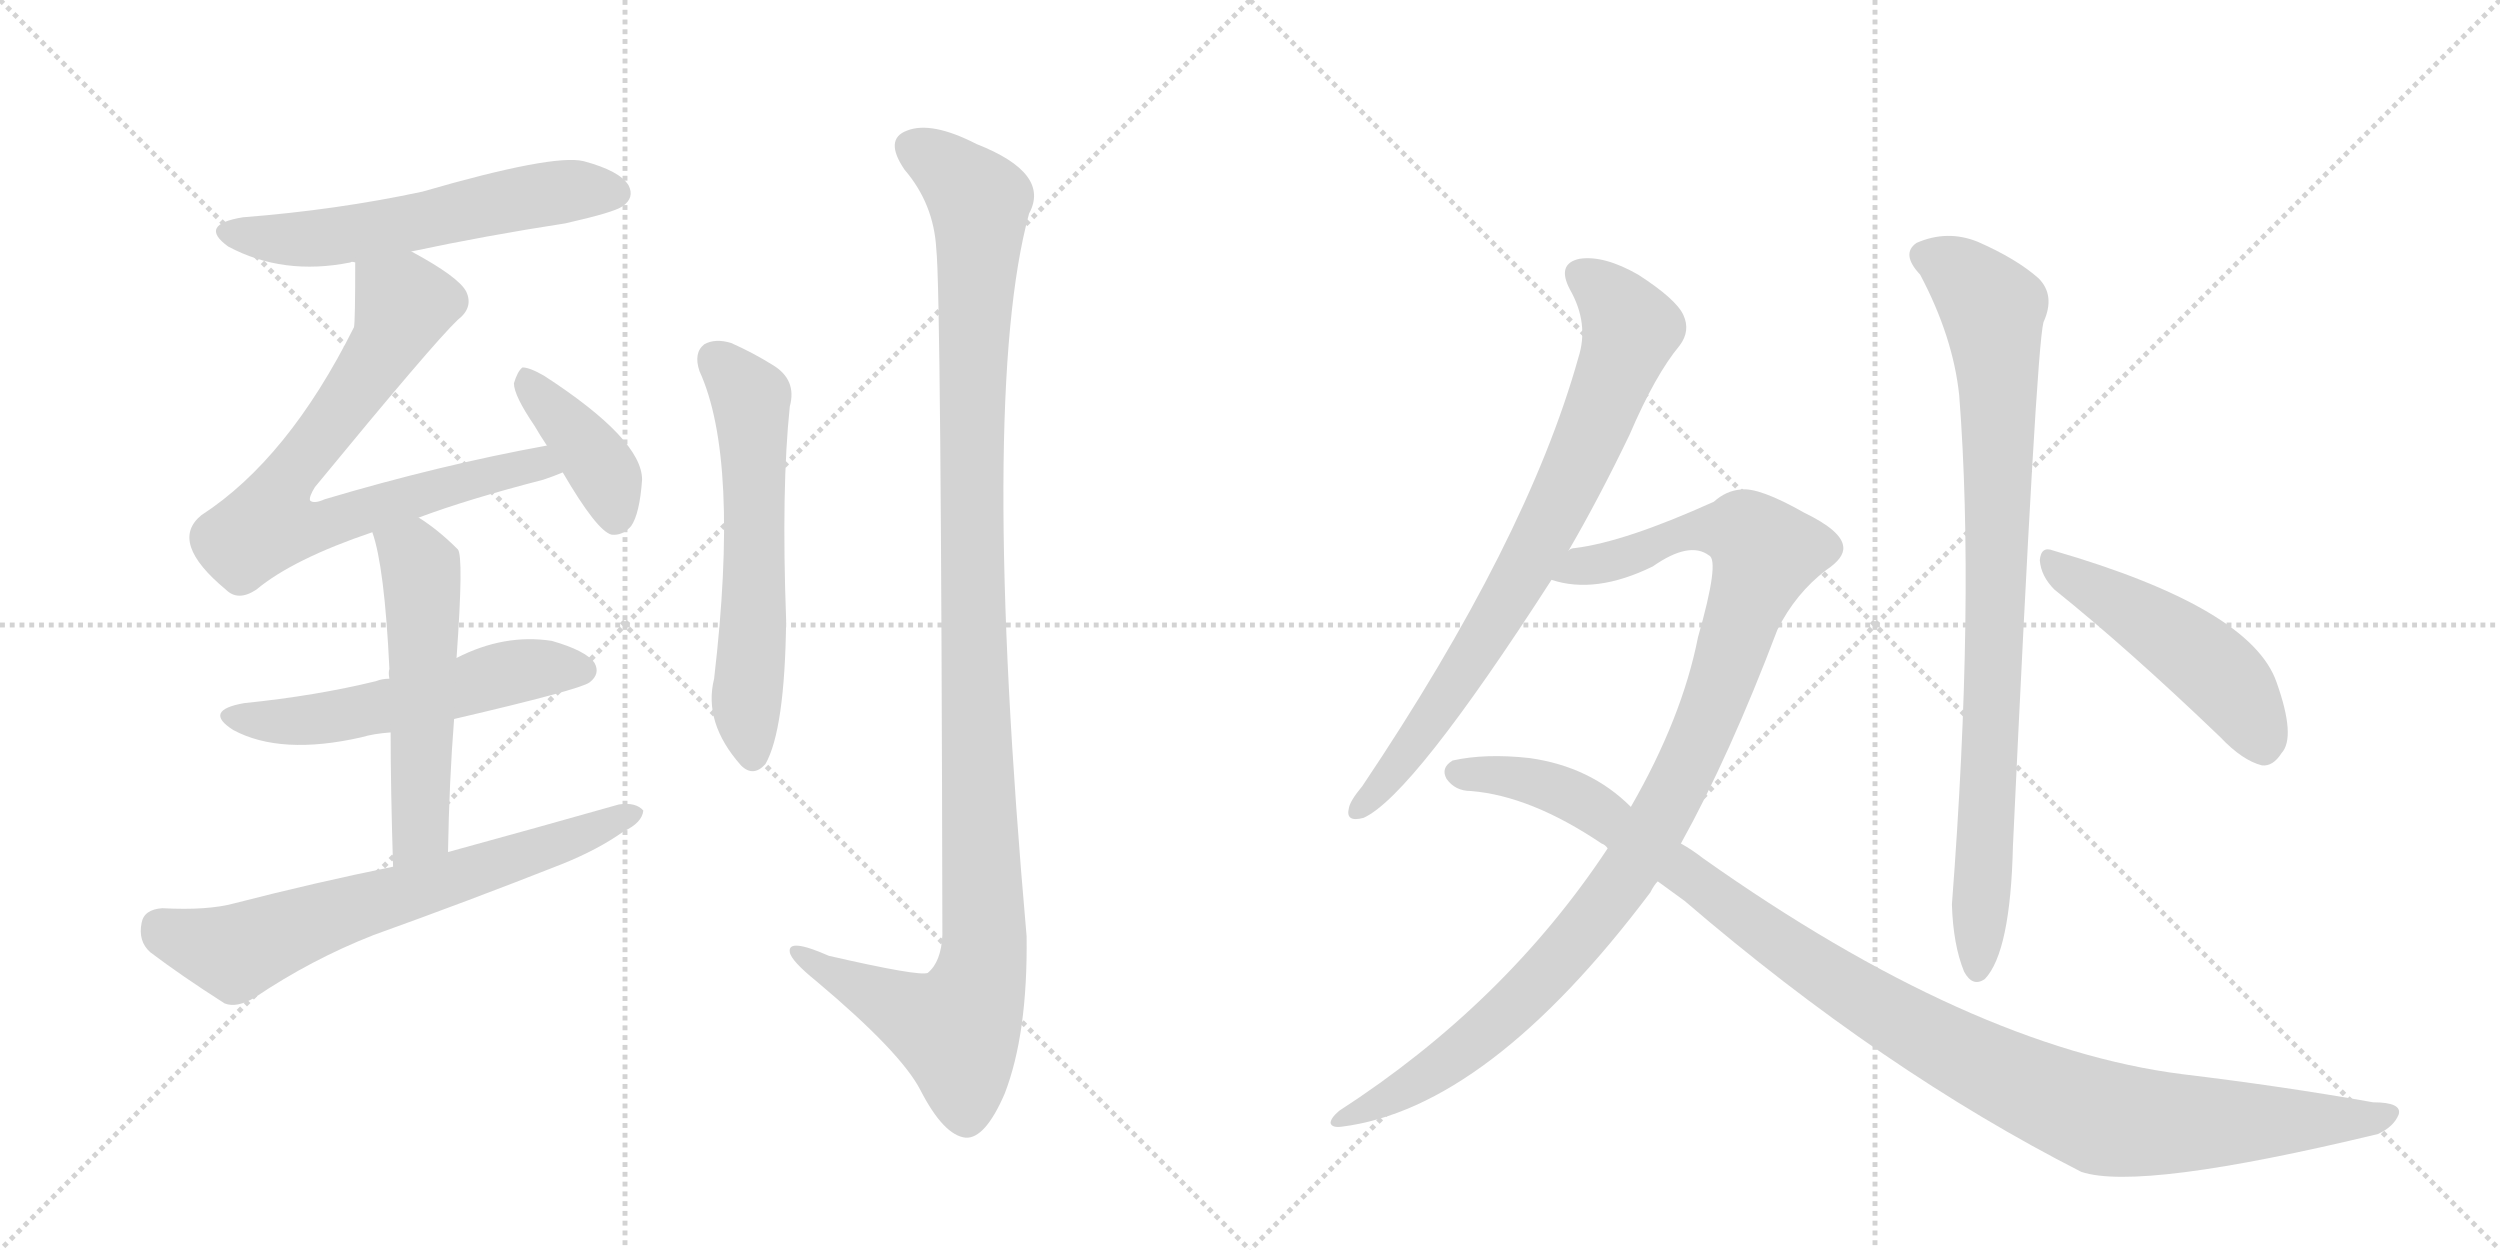 <svg version="1.1" viewBox="0 0 2048 1024" xmlns="http://www.w3.org/2000/svg">
  <g stroke="lightgray" stroke-dasharray="1,1" stroke-width="1" transform="scale(4, 4)">
    <line x1="0" y1="0" x2="256" y2="256"></line>
    <line x1="256" y1="0" x2="0" y2="256"></line>
    <line x1="128" y1="0" x2="128" y2="256"></line>
    <line x1="0" y1="128" x2="256" y2="128"></line>
    <line x1="256" y1="0" x2="512" y2="256"></line>
    <line x1="512" y1="0" x2="256" y2="256"></line>
    <line x1="384" y1="0" x2="384" y2="256"></line>
    <line x1="256" y1="128" x2="512" y2="128"></line>
  </g>
<g transform="scale(1, -1) translate(0, -850)">
   <style type="text/css">
    @keyframes keyframes0 {
      from {
       stroke: black;
       stroke-dashoffset: 574;
       stroke-width: 128;
       }
       65% {
       animation-timing-function: step-end;
       stroke: black;
       stroke-dashoffset: 0;
       stroke-width: 128;
       }
       to {
       stroke: black;
       stroke-width: 1024;
       }
       }
       #make-me-a-hanzi-animation-0 {
         animation: keyframes0 0.717s both;
         animation-delay: 0s;
         animation-timing-function: linear;
       }
    @keyframes keyframes1 {
      from {
       stroke: black;
       stroke-dashoffset: 750;
       stroke-width: 128;
       }
       71% {
       animation-timing-function: step-end;
       stroke: black;
       stroke-dashoffset: 0;
       stroke-width: 128;
       }
       to {
       stroke: black;
       stroke-width: 1024;
       }
       }
       #make-me-a-hanzi-animation-1 {
         animation: keyframes1 0.86s both;
         animation-delay: 0.717s;
         animation-timing-function: linear;
       }
    @keyframes keyframes2 {
      from {
       stroke: black;
       stroke-dashoffset: 398;
       stroke-width: 128;
       }
       56% {
       animation-timing-function: step-end;
       stroke: black;
       stroke-dashoffset: 0;
       stroke-width: 128;
       }
       to {
       stroke: black;
       stroke-width: 1024;
       }
       }
       #make-me-a-hanzi-animation-2 {
         animation: keyframes2 0.574s both;
         animation-delay: 1.577s;
         animation-timing-function: linear;
       }
    @keyframes keyframes3 {
      from {
       stroke: black;
       stroke-dashoffset: 545;
       stroke-width: 128;
       }
       64% {
       animation-timing-function: step-end;
       stroke: black;
       stroke-dashoffset: 0;
       stroke-width: 128;
       }
       to {
       stroke: black;
       stroke-width: 1024;
       }
       }
       #make-me-a-hanzi-animation-3 {
         animation: keyframes3 0.694s both;
         animation-delay: 2.151s;
         animation-timing-function: linear;
       }
    @keyframes keyframes4 {
      from {
       stroke: black;
       stroke-dashoffset: 539;
       stroke-width: 128;
       }
       64% {
       animation-timing-function: step-end;
       stroke: black;
       stroke-dashoffset: 0;
       stroke-width: 128;
       }
       to {
       stroke: black;
       stroke-width: 1024;
       }
       }
       #make-me-a-hanzi-animation-4 {
         animation: keyframes4 0.689s both;
         animation-delay: 2.845s;
         animation-timing-function: linear;
       }
    @keyframes keyframes5 {
      from {
       stroke: black;
       stroke-dashoffset: 667;
       stroke-width: 128;
       }
       68% {
       animation-timing-function: step-end;
       stroke: black;
       stroke-dashoffset: 0;
       stroke-width: 128;
       }
       to {
       stroke: black;
       stroke-width: 1024;
       }
       }
       #make-me-a-hanzi-animation-5 {
         animation: keyframes5 0.793s both;
         animation-delay: 3.534s;
         animation-timing-function: linear;
       }
    @keyframes keyframes6 {
      from {
       stroke: black;
       stroke-dashoffset: 595;
       stroke-width: 128;
       }
       66% {
       animation-timing-function: step-end;
       stroke: black;
       stroke-dashoffset: 0;
       stroke-width: 128;
       }
       to {
       stroke: black;
       stroke-width: 1024;
       }
       }
       #make-me-a-hanzi-animation-6 {
         animation: keyframes6 0.734s both;
         animation-delay: 4.326s;
         animation-timing-function: linear;
       }
    @keyframes keyframes7 {
      from {
       stroke: black;
       stroke-dashoffset: 1157;
       stroke-width: 128;
       }
       79% {
       animation-timing-function: step-end;
       stroke: black;
       stroke-dashoffset: 0;
       stroke-width: 128;
       }
       to {
       stroke: black;
       stroke-width: 1024;
       }
       }
       #make-me-a-hanzi-animation-7 {
         animation: keyframes7 1.192s both;
         animation-delay: 5.061s;
         animation-timing-function: linear;
       }
    @keyframes keyframes8 {
      from {
       stroke: black;
       stroke-dashoffset: 768;
       stroke-width: 128;
       }
       71% {
       animation-timing-function: step-end;
       stroke: black;
       stroke-dashoffset: 0;
       stroke-width: 128;
       }
       to {
       stroke: black;
       stroke-width: 1024;
       }
       }
       #make-me-a-hanzi-animation-8 {
         animation: keyframes8 0.875s both;
         animation-delay: 6.252s;
         animation-timing-function: linear;
       }
    @keyframes keyframes9 {
      from {
       stroke: black;
       stroke-dashoffset: 1041;
       stroke-width: 128;
       }
       77% {
       animation-timing-function: step-end;
       stroke: black;
       stroke-dashoffset: 0;
       stroke-width: 128;
       }
       to {
       stroke: black;
       stroke-width: 1024;
       }
       }
       #make-me-a-hanzi-animation-9 {
         animation: keyframes9 1.097s both;
         animation-delay: 7.127s;
         animation-timing-function: linear;
       }
    @keyframes keyframes10 {
      from {
       stroke: black;
       stroke-dashoffset: 1093;
       stroke-width: 128;
       }
       78% {
       animation-timing-function: step-end;
       stroke: black;
       stroke-dashoffset: 0;
       stroke-width: 128;
       }
       to {
       stroke: black;
       stroke-width: 1024;
       }
       }
       #make-me-a-hanzi-animation-10 {
         animation: keyframes10 1.139s both;
         animation-delay: 8.224s;
         animation-timing-function: linear;
       }
    @keyframes keyframes11 {
      from {
       stroke: black;
       stroke-dashoffset: 866;
       stroke-width: 128;
       }
       74% {
       animation-timing-function: step-end;
       stroke: black;
       stroke-dashoffset: 0;
       stroke-width: 128;
       }
       to {
       stroke: black;
       stroke-width: 1024;
       }
       }
       #make-me-a-hanzi-animation-11 {
         animation: keyframes11 0.955s both;
         animation-delay: 9.364s;
         animation-timing-function: linear;
       }
    @keyframes keyframes12 {
      from {
       stroke: black;
       stroke-dashoffset: 487;
       stroke-width: 128;
       }
       61% {
       animation-timing-function: step-end;
       stroke: black;
       stroke-dashoffset: 0;
       stroke-width: 128;
       }
       to {
       stroke: black;
       stroke-width: 1024;
       }
       }
       #make-me-a-hanzi-animation-12 {
         animation: keyframes12 0.646s both;
         animation-delay: 10.319s;
         animation-timing-function: linear;
       }
</style>
<path d="M 337 644 Q 398 657 463 667 Q 503 676 510 681 Q 520 688 515 698 Q 508 710 478 718 Q 453 724 346 693 Q 276 678 199 672 Q 162 666 187 648 Q 232 624 287 635 Q 288 636 291 635 L 337 644 Z" fill="lightgray"></path> 
<path d="M 343 426 Q 383 441 445 457 Q 454 460 461 463 C 489 473 477 491 448 485 Q 360 469 266 441 Q 257 437 254 440 Q 253 443 258 451 Q 355 569 375 588 Q 388 598 382 611 Q 376 623 337 644 C 311 659 291 665 291 635 Q 291 587 290 582 Q 236 474 165 428 Q 138 406 185 367 Q 195 357 210 367 Q 240 392 305 414 L 343 426 Z" fill="lightgray"></path> 
<path d="M 461 463 Q 489 415 501 412 Q 510 411 517 419 Q 524 429 526 457 Q 526 490 446 542 Q 434 549 428 549 Q 424 546 421 536 Q 421 526 438 501 Q 442 494 448 485 L 461 463 Z" fill="lightgray"></path> 
<path d="M 372 261 Q 475 285 483 291 Q 492 298 487 307 Q 480 317 452 325 Q 413 331 374 311 L 319 294 Q 313 294 308 292 Q 259 280 200 274 Q 166 268 191 252 Q 230 231 296 246 Q 306 249 320 250 L 372 261 Z" fill="lightgray"></path> 
<path d="M 367 152 Q 368 210 372 261 L 374 311 Q 380 395 375 400 Q 359 416 343 426 C 318 443 296 443 305 414 Q 315 386 319 302 Q 318 299 319 294 L 320 250 Q 320 205 322 140 C 323 110 366 122 367 152 Z" fill="lightgray"></path> 
<path d="M 322 140 Q 258 127 192 110 Q 170 104 133 106 Q 118 105 116 94 Q 113 79 123 70 Q 148 51 184 28 Q 194 24 209 33 Q 255 64 306 84 Q 384 112 460 142 Q 490 154 511 169 Q 526 176 527 186 Q 521 193 507 191 Q 440 172 367 152 L 322 140 Z" fill="lightgray"></path> 
<path d="M 573 546 Q 606 474 585 294 Q 576 258 607 223 Q 617 213 627 224 Q 643 252 644 342 Q 640 450 647 517 Q 653 539 633 551 Q 617 561 599 569 Q 586 573 577 568 Q 568 561 573 546 Z" fill="lightgray"></path> 
<path d="M 767 646 Q 771 612 772 84 Q 771 62 760 53 Q 753 50 679 67 Q 645 82 647 70 Q 648 63 669 46 Q 738 -12 754 -43 Q 773 -80 791 -82 Q 807 -83 823 -46 Q 842 3 841 83 Q 802 525 843 675 Q 861 708 800 732 Q 763 751 743 743 Q 724 736 741 711 Q 765 683 767 646 Z" fill="lightgray"></path> 
<path d="M 1285 399 Q 1310 442 1335 494 Q 1356 543 1376 567 Q 1385 579 1379 592 Q 1373 605 1342 625 Q 1314 641 1294 638 Q 1275 634 1286 613 Q 1302 585 1293 557 Q 1251 407 1116 206 Q 1106 194 1105 188 Q 1102 176 1117 180 Q 1157 198 1271 375 L 1285 399 Z" fill="lightgray"></path> 
<path d="M 1377 159 Q 1417 231 1456 334 Q 1471 364 1496 383 Q 1511 393 1510 402 Q 1509 415 1478 430 Q 1441 451 1426 449 Q 1414 448 1404 439 Q 1331 406 1290 401 Q 1287 401 1285 399 C 1256 392 1241 380 1271 375 Q 1307 363 1354 386 Q 1384 407 1400 395 Q 1409 391 1391 328 Q 1378 262 1336 189 L 1317 155 Q 1233 28 1097 -60 Q 1090 -66 1090 -70 Q 1091 -74 1099 -73 Q 1219 -58 1352 119 Q 1355 125 1358 128 L 1377 159 Z" fill="lightgray"></path> 
<path d="M 1358 128 L 1380 112 Q 1542 -27 1705 -110 Q 1753 -126 1948 -79 Q 1961 -73 1965 -63 Q 1968 -53 1944 -53 Q 1871 -40 1788 -30 Q 1614 -8 1395 147 Q 1386 154 1377 159 L 1336 189 Q 1303 222 1253 229 Q 1217 233 1190 227 Q 1180 221 1185 212 Q 1192 202 1205 202 Q 1254 198 1312 159 Q 1315 158 1317 155 L 1358 128 Z" fill="lightgray"></path> 
<path d="M 1573 625 Q 1600 574 1605 526 Q 1618 358 1599 109 Q 1600 76 1609 54 Q 1616 41 1626 48 Q 1647 70 1649 157 Q 1668 563 1674 586 Q 1684 608 1670 622 Q 1652 638 1620 652 Q 1595 662 1570 651 Q 1557 642 1573 625 Z" fill="lightgray"></path> 
<path d="M 1683 367 Q 1744 318 1819 246 Q 1837 227 1853 223 Q 1862 222 1869 233 Q 1881 246 1865 291 Q 1844 352 1682 399 Q 1672 403 1671 391 Q 1672 378 1683 367 Z" fill="lightgray"></path> 
      <clipPath id="make-me-a-hanzi-clip-0">
      <path d="M 337 644 Q 398 657 463 667 Q 503 676 510 681 Q 520 688 515 698 Q 508 710 478 718 Q 453 724 346 693 Q 276 678 199 672 Q 162 666 187 648 Q 232 624 287 635 Q 288 636 291 635 L 337 644 Z" fill="lightgray"></path>
      </clipPath>
      <path clip-path="url(#make-me-a-hanzi-clip-0)" d="M 191 661 L 212 655 L 276 656 L 460 693 L 504 692 " fill="none" id="make-me-a-hanzi-animation-0" stroke-dasharray="446 892" stroke-linecap="round"></path>

      <clipPath id="make-me-a-hanzi-clip-1">
      <path d="M 343 426 Q 383 441 445 457 Q 454 460 461 463 C 489 473 477 491 448 485 Q 360 469 266 441 Q 257 437 254 440 Q 253 443 258 451 Q 355 569 375 588 Q 388 598 382 611 Q 376 623 337 644 C 311 659 291 665 291 635 Q 291 587 290 582 Q 236 474 165 428 Q 138 406 185 367 Q 195 357 210 367 Q 240 392 305 414 L 343 426 Z" fill="lightgray"></path>
      </clipPath>
      <path clip-path="url(#make-me-a-hanzi-clip-1)" d="M 301 624 L 331 601 L 324 582 L 278 510 L 238 464 L 220 420 L 255 417 L 428 468 L 455 467 " fill="none" id="make-me-a-hanzi-animation-1" stroke-dasharray="622 1244" stroke-linecap="round"></path>

      <clipPath id="make-me-a-hanzi-clip-2">
      <path d="M 461 463 Q 489 415 501 412 Q 510 411 517 419 Q 524 429 526 457 Q 526 490 446 542 Q 434 549 428 549 Q 424 546 421 536 Q 421 526 438 501 Q 442 494 448 485 L 461 463 Z" fill="lightgray"></path>
      </clipPath>
      <path clip-path="url(#make-me-a-hanzi-clip-2)" d="M 430 540 L 494 464 L 504 423 " fill="none" id="make-me-a-hanzi-animation-2" stroke-dasharray="270 540" stroke-linecap="round"></path>

      <clipPath id="make-me-a-hanzi-clip-3">
      <path d="M 372 261 Q 475 285 483 291 Q 492 298 487 307 Q 480 317 452 325 Q 413 331 374 311 L 319 294 Q 313 294 308 292 Q 259 280 200 274 Q 166 268 191 252 Q 230 231 296 246 Q 306 249 320 250 L 372 261 Z" fill="lightgray"></path>
      </clipPath>
      <path clip-path="url(#make-me-a-hanzi-clip-3)" d="M 193 264 L 252 259 L 418 299 L 477 301 " fill="none" id="make-me-a-hanzi-animation-3" stroke-dasharray="417 834" stroke-linecap="round"></path>

      <clipPath id="make-me-a-hanzi-clip-4">
      <path d="M 367 152 Q 368 210 372 261 L 374 311 Q 380 395 375 400 Q 359 416 343 426 C 318 443 296 443 305 414 Q 315 386 319 302 Q 318 299 319 294 L 320 250 Q 320 205 322 140 C 323 110 366 122 367 152 Z" fill="lightgray"></path>
      </clipPath>
      <path clip-path="url(#make-me-a-hanzi-clip-4)" d="M 313 412 L 341 392 L 346 368 L 345 177 L 328 149 " fill="none" id="make-me-a-hanzi-animation-4" stroke-dasharray="411 822" stroke-linecap="round"></path>

      <clipPath id="make-me-a-hanzi-clip-5">
      <path d="M 322 140 Q 258 127 192 110 Q 170 104 133 106 Q 118 105 116 94 Q 113 79 123 70 Q 148 51 184 28 Q 194 24 209 33 Q 255 64 306 84 Q 384 112 460 142 Q 490 154 511 169 Q 526 176 527 186 Q 521 193 507 191 Q 440 172 367 152 L 322 140 Z" fill="lightgray"></path>
      </clipPath>
      <path clip-path="url(#make-me-a-hanzi-clip-5)" d="M 131 90 L 193 70 L 520 184 " fill="none" id="make-me-a-hanzi-animation-5" stroke-dasharray="539 1078" stroke-linecap="round"></path>

      <clipPath id="make-me-a-hanzi-clip-6">
      <path d="M 573 546 Q 606 474 585 294 Q 576 258 607 223 Q 617 213 627 224 Q 643 252 644 342 Q 640 450 647 517 Q 653 539 633 551 Q 617 561 599 569 Q 586 573 577 568 Q 568 561 573 546 Z" fill="lightgray"></path>
      </clipPath>
      <path clip-path="url(#make-me-a-hanzi-clip-6)" d="M 586 557 L 615 524 L 616 514 L 618 351 L 611 275 L 617 230 " fill="none" id="make-me-a-hanzi-animation-6" stroke-dasharray="467 934" stroke-linecap="round"></path>

      <clipPath id="make-me-a-hanzi-clip-7">
      <path d="M 767 646 Q 771 612 772 84 Q 771 62 760 53 Q 753 50 679 67 Q 645 82 647 70 Q 648 63 669 46 Q 738 -12 754 -43 Q 773 -80 791 -82 Q 807 -83 823 -46 Q 842 3 841 83 Q 802 525 843 675 Q 861 708 800 732 Q 763 751 743 743 Q 724 736 741 711 Q 765 683 767 646 Z" fill="lightgray"></path>
      </clipPath>
      <path clip-path="url(#make-me-a-hanzi-clip-7)" d="M 746 730 L 768 718 L 802 685 L 796 350 L 805 58 L 784 6 L 741 22 L 654 70 " fill="none" id="make-me-a-hanzi-animation-7" stroke-dasharray="1029 2058" stroke-linecap="round"></path>

      <clipPath id="make-me-a-hanzi-clip-8">
      <path d="M 1285 399 Q 1310 442 1335 494 Q 1356 543 1376 567 Q 1385 579 1379 592 Q 1373 605 1342 625 Q 1314 641 1294 638 Q 1275 634 1286 613 Q 1302 585 1293 557 Q 1251 407 1116 206 Q 1106 194 1105 188 Q 1102 176 1117 180 Q 1157 198 1271 375 L 1285 399 Z" fill="lightgray"></path>
      </clipPath>
      <path clip-path="url(#make-me-a-hanzi-clip-8)" d="M 1296 624 L 1322 603 L 1335 579 L 1306 499 L 1221 334 L 1151 230 L 1114 189 " fill="none" id="make-me-a-hanzi-animation-8" stroke-dasharray="640 1280" stroke-linecap="round"></path>

      <clipPath id="make-me-a-hanzi-clip-9">
      <path d="M 1377 159 Q 1417 231 1456 334 Q 1471 364 1496 383 Q 1511 393 1510 402 Q 1509 415 1478 430 Q 1441 451 1426 449 Q 1414 448 1404 439 Q 1331 406 1290 401 Q 1287 401 1285 399 C 1256 392 1241 380 1271 375 Q 1307 363 1354 386 Q 1384 407 1400 395 Q 1409 391 1391 328 Q 1378 262 1336 189 L 1317 155 Q 1233 28 1097 -60 Q 1090 -66 1090 -70 Q 1091 -74 1099 -73 Q 1219 -58 1352 119 Q 1355 125 1358 128 L 1377 159 Z" fill="lightgray"></path>
      </clipPath>
      <path clip-path="url(#make-me-a-hanzi-clip-9)" d="M 1278 379 L 1340 396 L 1383 415 L 1428 415 L 1447 397 L 1394 249 L 1327 125 L 1252 37 L 1204 -6 L 1159 -38 L 1096 -67 " fill="none" id="make-me-a-hanzi-animation-9" stroke-dasharray="913 1826" stroke-linecap="round"></path>

      <clipPath id="make-me-a-hanzi-clip-10">
      <path d="M 1358 128 L 1380 112 Q 1542 -27 1705 -110 Q 1753 -126 1948 -79 Q 1961 -73 1965 -63 Q 1968 -53 1944 -53 Q 1871 -40 1788 -30 Q 1614 -8 1395 147 Q 1386 154 1377 159 L 1336 189 Q 1303 222 1253 229 Q 1217 233 1190 227 Q 1180 221 1185 212 Q 1192 202 1205 202 Q 1254 198 1312 159 Q 1315 158 1317 155 L 1358 128 Z" fill="lightgray"></path>
      </clipPath>
      <path clip-path="url(#make-me-a-hanzi-clip-10)" d="M 1197 216 L 1243 213 L 1296 194 L 1519 36 L 1599 -11 L 1706 -60 L 1753 -70 L 1909 -69 L 1955 -63 " fill="none" id="make-me-a-hanzi-animation-10" stroke-dasharray="965 1930" stroke-linecap="round"></path>

      <clipPath id="make-me-a-hanzi-clip-11">
      <path d="M 1573 625 Q 1600 574 1605 526 Q 1618 358 1599 109 Q 1600 76 1609 54 Q 1616 41 1626 48 Q 1647 70 1649 157 Q 1668 563 1674 586 Q 1684 608 1670 622 Q 1652 638 1620 652 Q 1595 662 1570 651 Q 1557 642 1573 625 Z" fill="lightgray"></path>
      </clipPath>
      <path clip-path="url(#make-me-a-hanzi-clip-11)" d="M 1580 639 L 1606 626 L 1632 597 L 1635 564 L 1634 283 L 1619 56 " fill="none" id="make-me-a-hanzi-animation-11" stroke-dasharray="738 1476" stroke-linecap="round"></path>

      <clipPath id="make-me-a-hanzi-clip-12">
      <path d="M 1683 367 Q 1744 318 1819 246 Q 1837 227 1853 223 Q 1862 222 1869 233 Q 1881 246 1865 291 Q 1844 352 1682 399 Q 1672 403 1671 391 Q 1672 378 1683 367 Z" fill="lightgray"></path>
      </clipPath>
      <path clip-path="url(#make-me-a-hanzi-clip-12)" d="M 1682 387 L 1806 308 L 1839 272 L 1853 240 " fill="none" id="make-me-a-hanzi-animation-12" stroke-dasharray="359 718" stroke-linecap="round"></path>

</g>
</svg>

